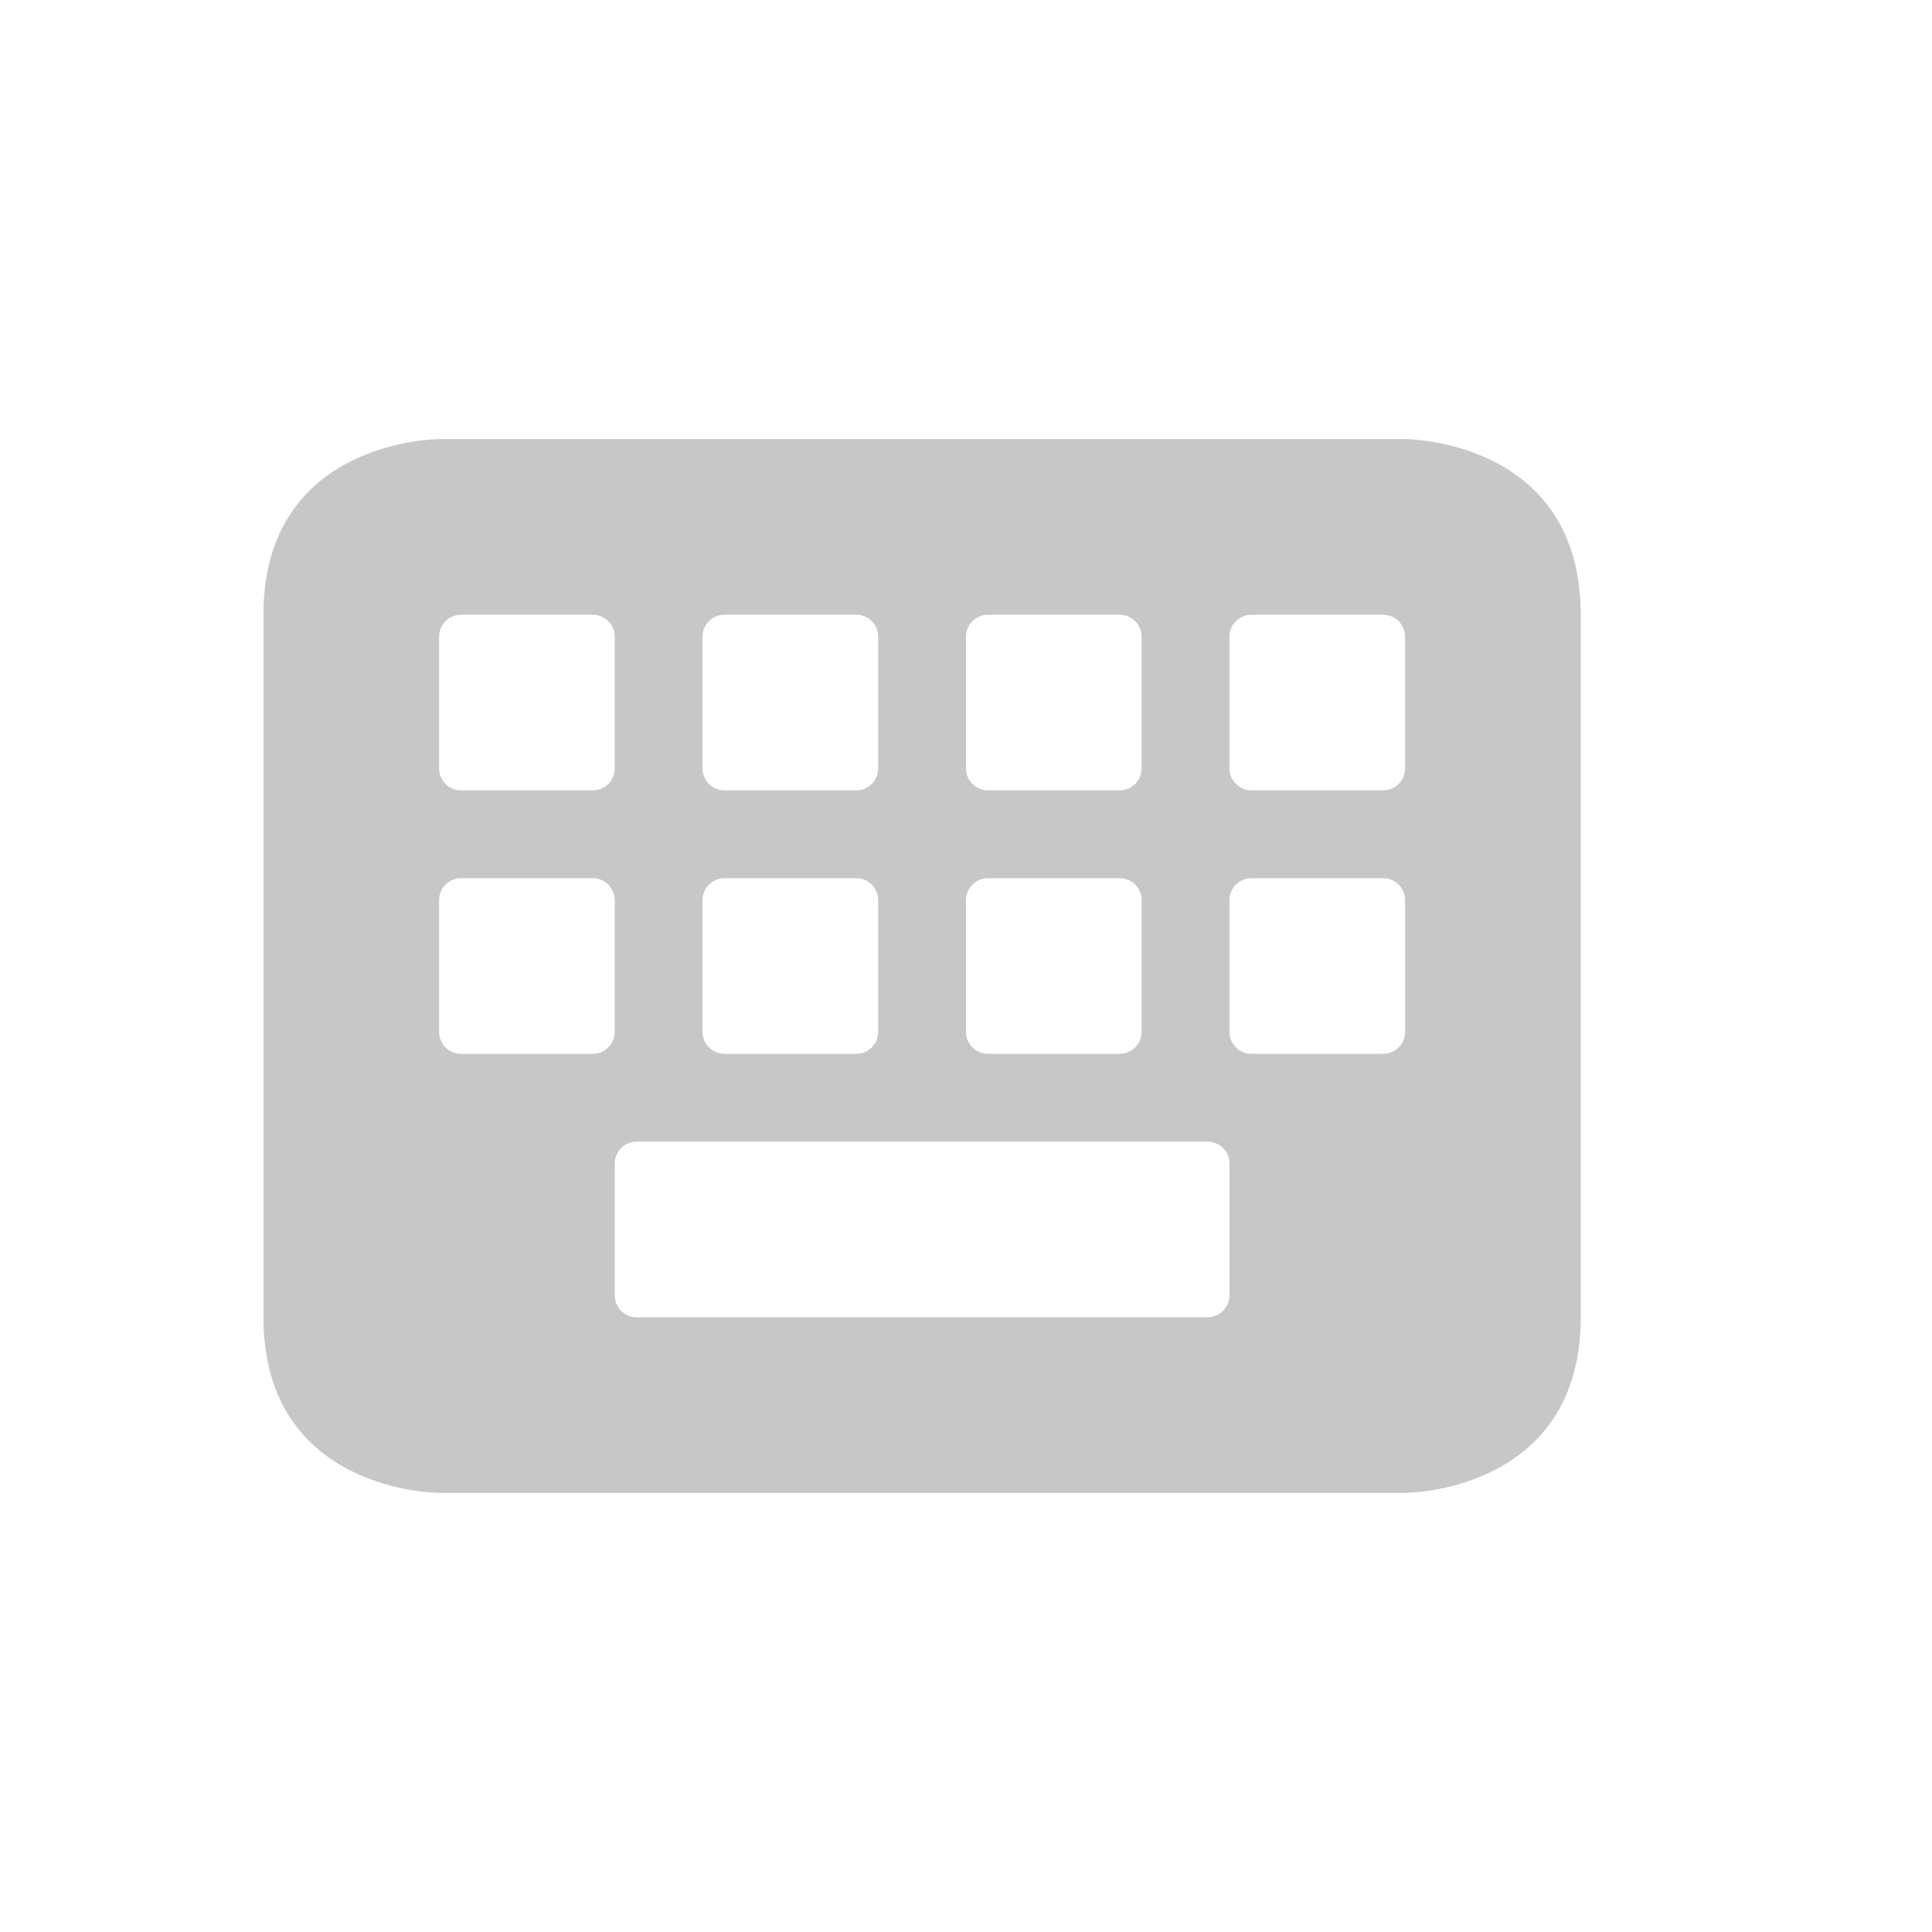 <svg height="22" width="22" xmlns="http://www.w3.org/2000/svg">
  <path d="m5 5s-2 0-2 2v8c0 2 2 2 2 2h11s2 0 2-2v-8c0-2-2-2-2-2zm.25 2h1.5c.139 0 .25.112.25.25v1.5c0 .139-.112.25-.25.25h-1.5c-.139 0-.25-.112-.25-.25v-1.5c0-.139.112-.25.25-.25zm3 0h1.5c.139 0 .25.112.25.25v1.5c0 .139-.112.25-.25.25h-1.5c-.139 0-.25-.112-.25-.25v-1.5c0-.139.112-.25.25-.25zm3 0h1.5c.138 0 .25.112.25.25v1.5c0 .139-.112.25-.25.25h-1.5c-.138 0-.25-.112-.25-.25v-1.5c0-.139.112-.25.25-.25zm3 0h1.5c.138 0 .25.112.25.25v1.5c0 .139-.112.25-.25.25h-1.5c-.138 0-.25-.112-.25-.25v-1.5c0-.139.112-.25.25-.25zm-9 3h1.5c.139 0 .25.112.25.25v1.5c0 .138-.112.25-.25.25h-1.5c-.139 0-.25-.112-.25-.25v-1.5c0-.138.112-.25.25-.25zm3 0h1.5c.139 0 .25.112.25.25v1.5c0 .138-.112.25-.25.25h-1.5c-.139 0-.25-.112-.25-.25v-1.5c0-.138.112-.25.25-.25zm3 0h1.5c.139 0 .25.112.25.25v1.5c0 .138-.112.25-.25.25h-1.5c-.138 0-.25-.112-.25-.25v-1.5c0-.138.112-.25.25-.25zm3 0h1.5c.139 0 .25.112.25.25v1.5c0 .138-.112.25-.25.25h-1.5c-.138 0-.25-.112-.25-.25v-1.5c0-.138.112-.25.25-.25zm-7 3h6.5c.139 0 .25.112.25.25v1.5c0 .138-.112.25-.25.25h-6.5c-.139 0-.25-.112-.25-.25v-1.5c0-.138.112-.25.25-.25z" fill="#444" opacity=".3"/>
</svg>
